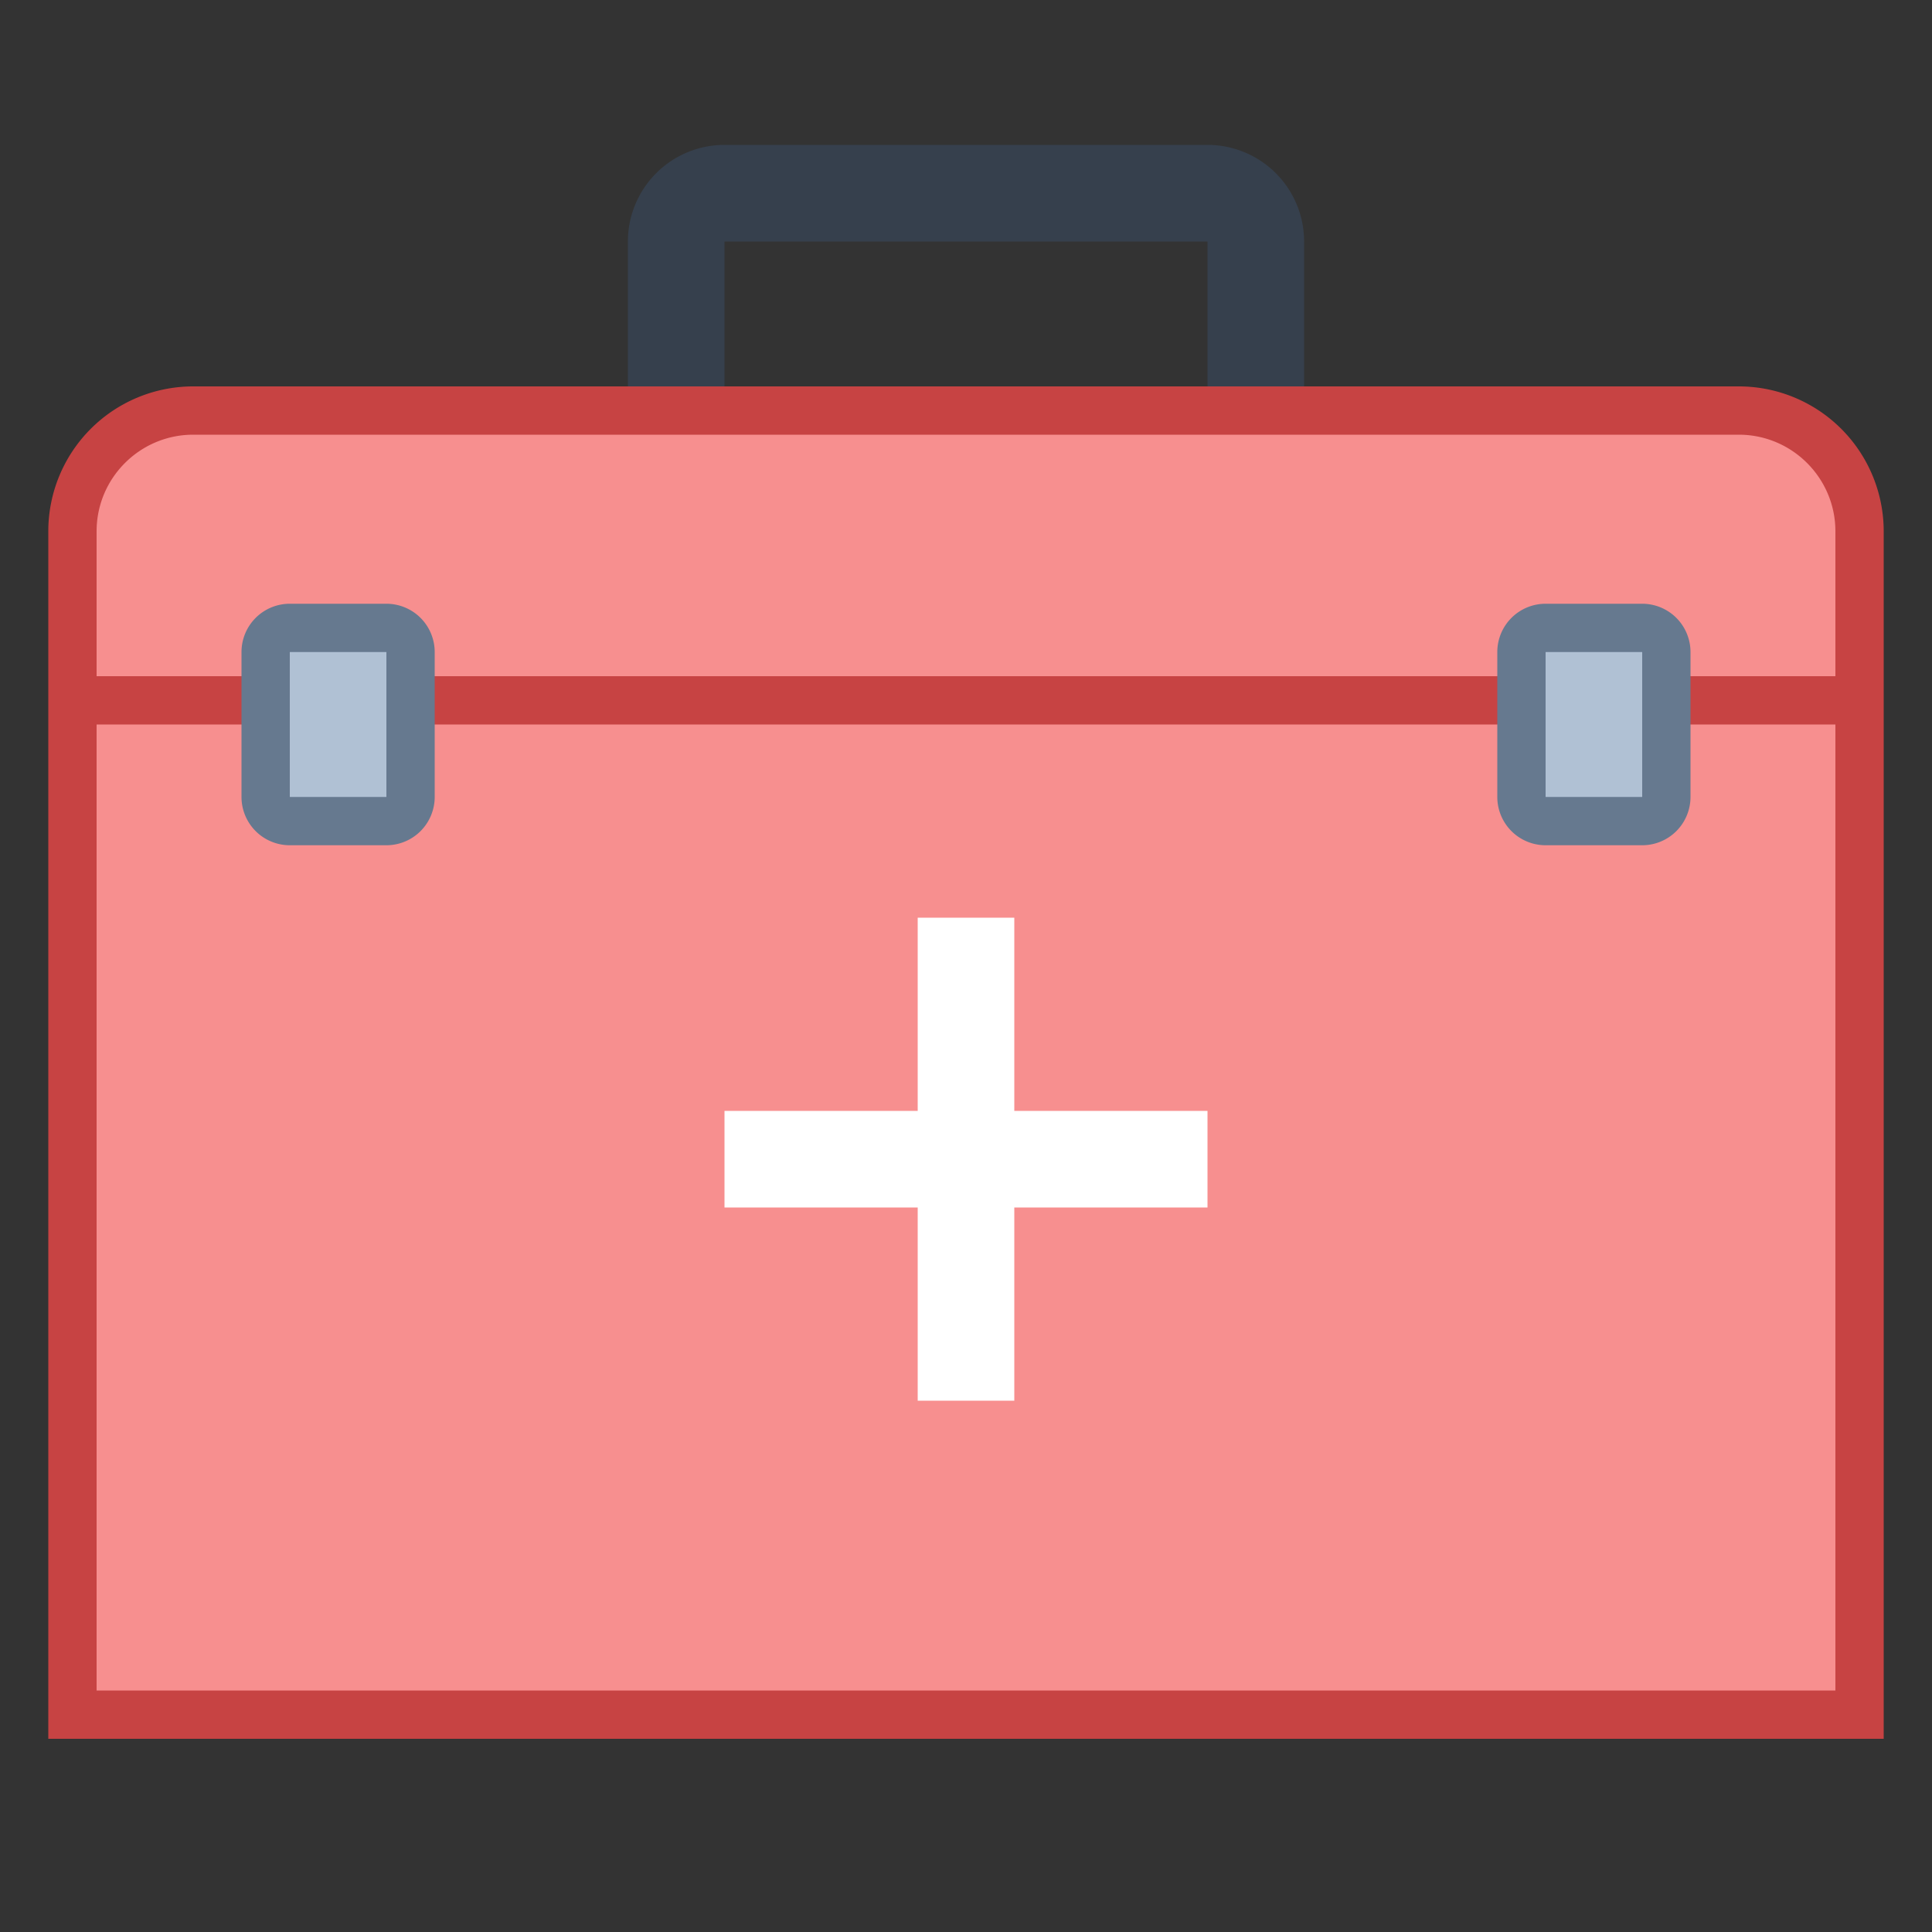 <svg viewBox="0 0 40 40" xmlns="http://www.w3.org/2000/svg"><rect x="0" y="0" width="40" height="40" fill="#333333" stroke="none"/><path d="M25 5v4H15V5h10m0-2H15a2 2 0 00-2 2v6h14V5a2 2 0 00-2-2z" fill="#36404d"></path><path d="M1.5 35.5V11c0-1.378 1.121-2.5 2.5-2.5h32c1.379 0 2.5 1.122 2.5 2.5v24.5h-37z" fill="#f78f8f"></path><path d="M36 9c1.103 0 2 .897 2 2v24H2V11c0-1.103.897-2 2-2h32m0-1H4a3 3 0 00-3 3v25h38V11a3 3 0 00-3-3z" fill="#c74343"></path><path fill="none" stroke="#c74343" stroke-miterlimit="10" d="M38.5 14.5h-37"></path><path fill="#fff" d="M19 19h2v10h-2z"></path><path fill="#fff" d="M25 23v2H15v-2z"></path><path d="M32 17a.5.5 0 01-.5-.5v-3a.5.5 0 01.5-.5h2a.5.5 0 01.5.5v3a.5.5 0 01-.5.5h-2z" fill="#b0c1d4"></path><path d="M34 13.5v3h-2v-3h2m0-1h-2a1 1 0 00-1 1v3a1 1 0 001 1h2a1 1 0 001-1v-3a1 1 0 00-1-1z" fill="#66798f"></path><g><path d="M6 17a.5.5 0 01-.5-.5v-3A.5.5 0 016 13h2a.5.5 0 01.5.5v3a.5.5 0 01-.5.5H6z" fill="#b0c1d4"></path><path d="M8 13.5v3H6v-3h2m0-1H6a1 1 0 00-1 1v3a1 1 0 001 1h2a1 1 0 001-1v-3a1 1 0 00-1-1z" fill="#66798f"></path></g></svg>